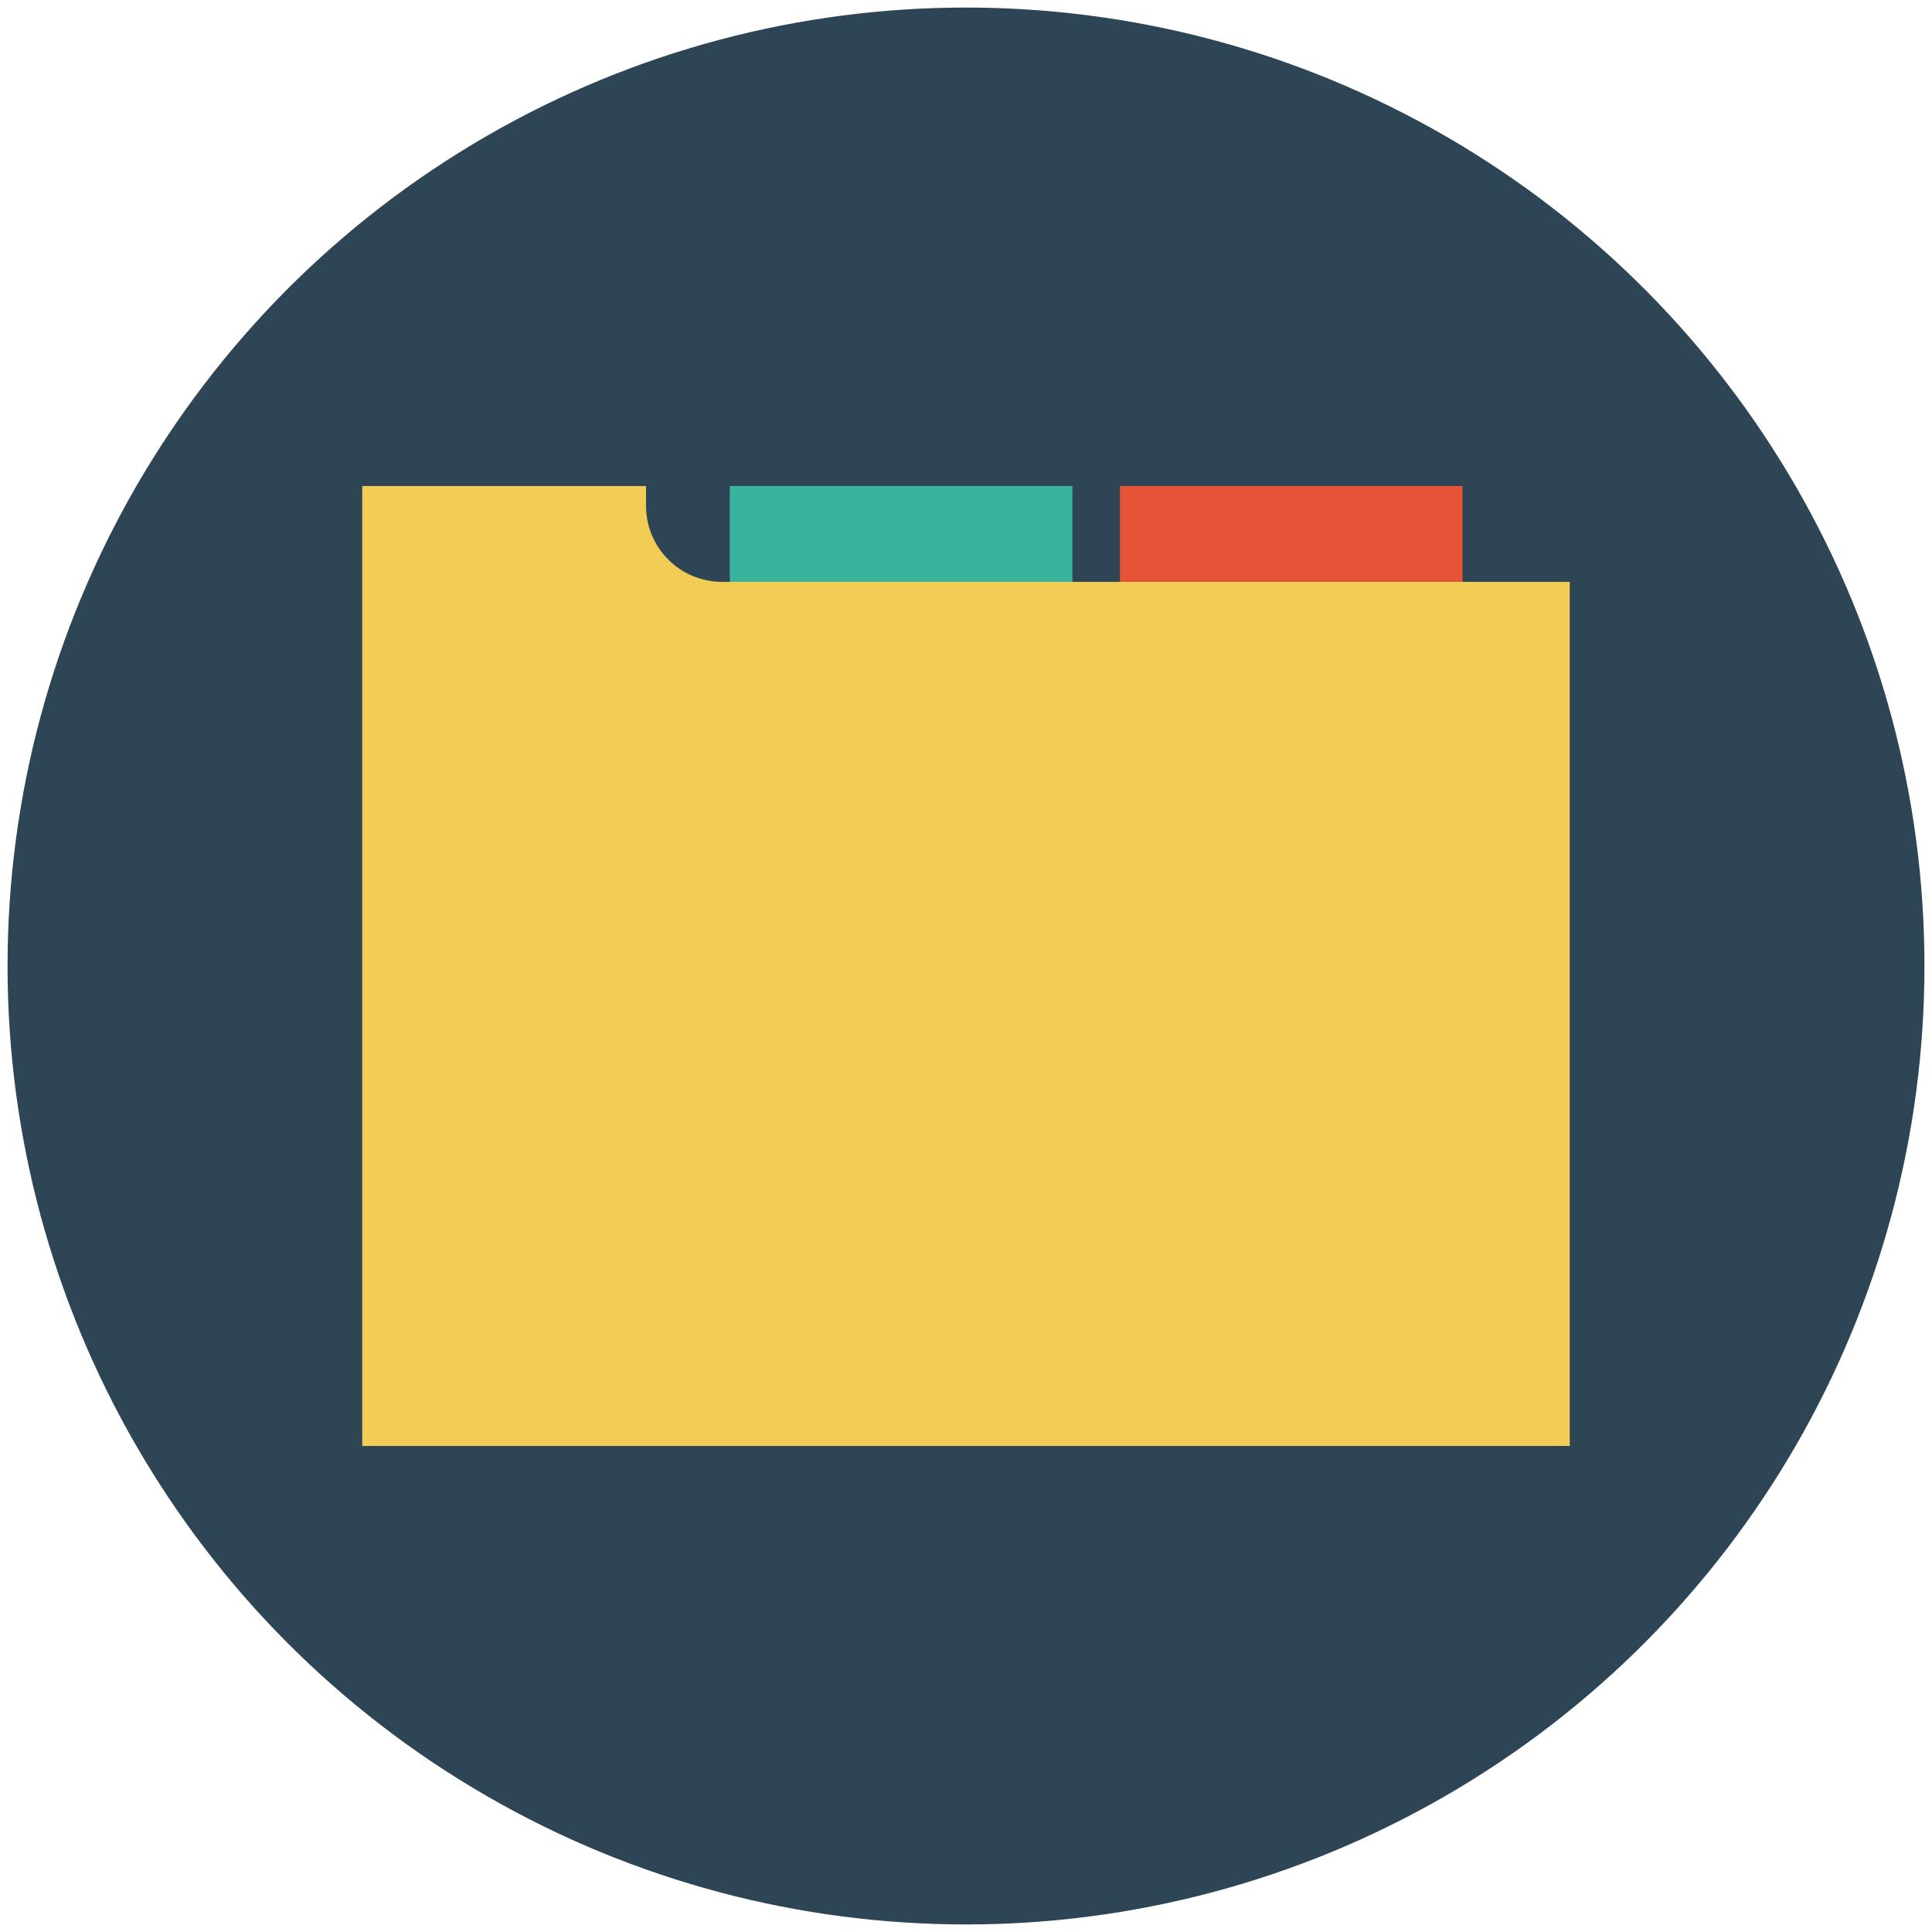 <?xml version="1.0" encoding="utf-8"?>
<!-- Generator: Adobe Illustrator 18.0.0, SVG Export Plug-In . SVG Version: 6.00 Build 0)  -->
<!DOCTYPE svg PUBLIC "-//W3C//DTD SVG 1.1//EN" "http://www.w3.org/Graphics/SVG/1.1/DTD/svg11.dtd">
<svg version="1.1" id="Layer_1" xmlns="http://www.w3.org/2000/svg" xmlns:xlink="http://www.w3.org/1999/xlink" x="0px" y="0px"
	 viewBox="0 0 256 256" enable-background="new 0 0 256 256" xml:space="preserve">
<g>
	<circle fill="#2E4555" cx="128" cy="128" r="127"/>
	<g>
		<rect x="96.7" y="64.4" fill="#39B39B" width="45.4" height="31.1"/>
		<rect x="148.4" y="64.4" fill="#E65336" width="45.4" height="31.1"/>
		<path fill="#F2CD56" d="M95.7,77.1c-5.6,0-10.1-4.5-10.1-10.1v-2.6H48v127.2H208V77.1H95.7z"/>
	</g>
</g>
</svg>
